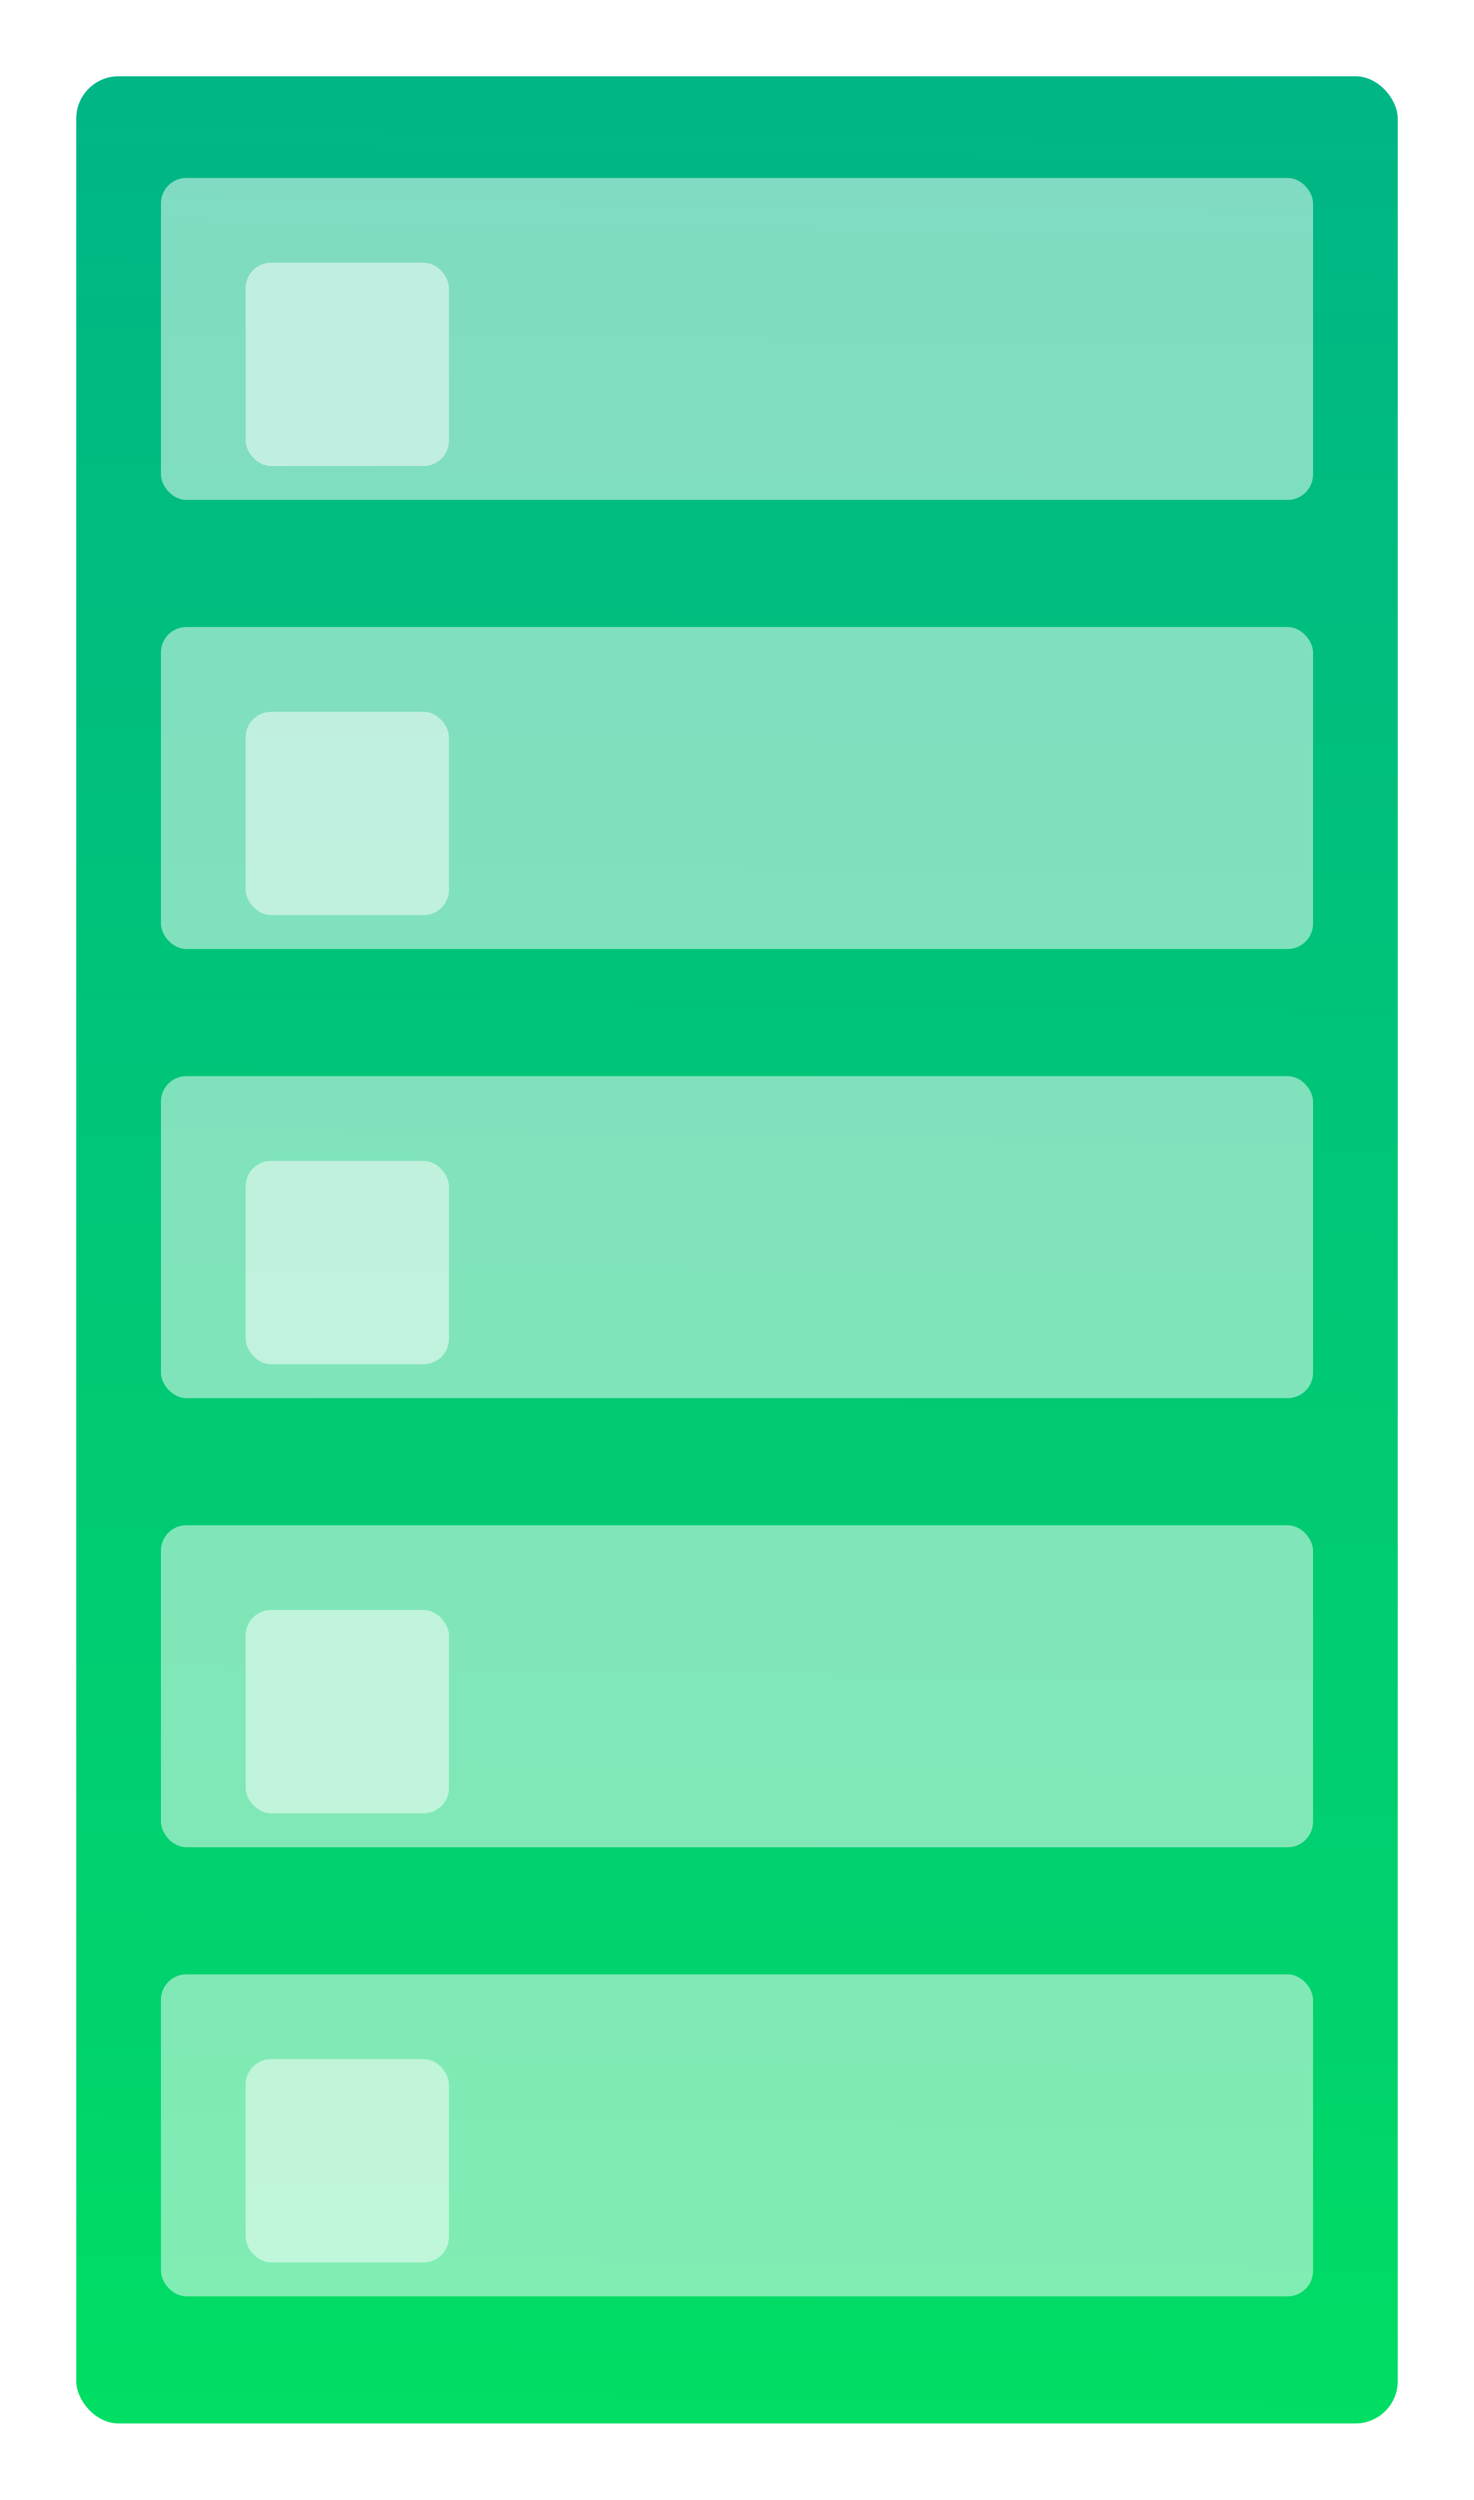 <svg xmlns="http://www.w3.org/2000/svg" width="174" height="295"><defs><filter id="a" x="0" y="0" width="174" height="295" filterUnits="userSpaceOnUse"><feOffset dy="3"/><feGaussianBlur stdDeviation="3" result="blur"/><feFlood flood-opacity=".161"/><feComposite operator="in" in2="blur"/><feComposite in="SourceGraphic"/></filter><filter id="c" x="20" y="22" width="42" height="42" filterUnits="userSpaceOnUse"><feOffset dy="3"/><feGaussianBlur stdDeviation="3" result="blur-2"/><feFlood flood-opacity=".161"/><feComposite operator="in" in2="blur-2"/><feComposite in="SourceGraphic"/></filter><filter id="d" x="20" y="128" width="42" height="42" filterUnits="userSpaceOnUse"><feOffset dy="3"/><feGaussianBlur stdDeviation="3" result="blur-3"/><feFlood flood-opacity=".161"/><feComposite operator="in" in2="blur-3"/><feComposite in="SourceGraphic"/></filter><filter id="e" x="20" y="75" width="42" height="42" filterUnits="userSpaceOnUse"><feOffset dy="3"/><feGaussianBlur stdDeviation="3" result="blur-4"/><feFlood flood-opacity=".161"/><feComposite operator="in" in2="blur-4"/><feComposite in="SourceGraphic"/></filter><filter id="f" x="20" y="181" width="42" height="42" filterUnits="userSpaceOnUse"><feOffset dy="3"/><feGaussianBlur stdDeviation="3" result="blur-5"/><feFlood flood-opacity=".161"/><feComposite operator="in" in2="blur-5"/><feComposite in="SourceGraphic"/></filter><filter id="g" x="20" y="234" width="42" height="42" filterUnits="userSpaceOnUse"><feOffset dy="3"/><feGaussianBlur stdDeviation="3" result="blur-6"/><feFlood flood-opacity=".161"/><feComposite operator="in" in2="blur-6"/><feComposite in="SourceGraphic"/></filter><linearGradient id="b" x1=".8" y1="1" x2=".807" gradientUnits="objectBoundingBox"><stop offset="0" stop-color="#00df62"/><stop offset=".171" stop-color="#00d36c"/><stop offset="1" stop-color="#00b586"/></linearGradient></defs><g data-name="Group 5053" transform="translate(-7 -73)"><g transform="translate(7 73)" filter="url(#a)"><rect data-name="Rectangle 2540" width="156" height="277" rx="5" transform="translate(9 6)" fill="url(#b)"/></g><rect data-name="Rectangle 2541" width="136" height="38" rx="3" transform="translate(26 94)" fill="rgba(255,255,255,0.5)"/><rect data-name="Rectangle 2546" width="136" height="38" rx="3" transform="translate(26 200)" fill="rgba(255,255,255,0.5)"/><rect data-name="Rectangle 2544" width="136" height="38" rx="3" transform="translate(26 147)" fill="rgba(255,255,255,0.5)"/><rect data-name="Rectangle 2547" width="136" height="38" rx="3" transform="translate(26 253)" fill="rgba(255,255,255,0.5)"/><rect data-name="Rectangle 2550" width="136" height="38" rx="3" transform="translate(26 306)" fill="rgba(255,255,255,0.5)"/><g transform="translate(7 73)" filter="url(#c)"><rect data-name="Rectangle 2543" width="24" height="24" rx="3" transform="translate(29 28)" fill="rgba(255,255,255,0.5)"/></g><g transform="translate(7 73)" filter="url(#d)"><rect data-name="Rectangle 2548" width="24" height="24" rx="3" transform="translate(29 134)" fill="rgba(255,255,255,0.5)"/></g><g transform="translate(7 73)" filter="url(#e)"><rect data-name="Rectangle 2545" width="24" height="24" rx="3" transform="translate(29 81)" fill="rgba(255,255,255,0.5)"/></g><g transform="translate(7 73)" filter="url(#f)"><rect data-name="Rectangle 2549" width="24" height="24" rx="3" transform="translate(29 187)" fill="rgba(255,255,255,0.5)"/></g><g transform="translate(7 73)" filter="url(#g)"><rect data-name="Rectangle 2551" width="24" height="24" rx="3" transform="translate(29 240)" fill="rgba(255,255,255,0.5)"/></g></g></svg>